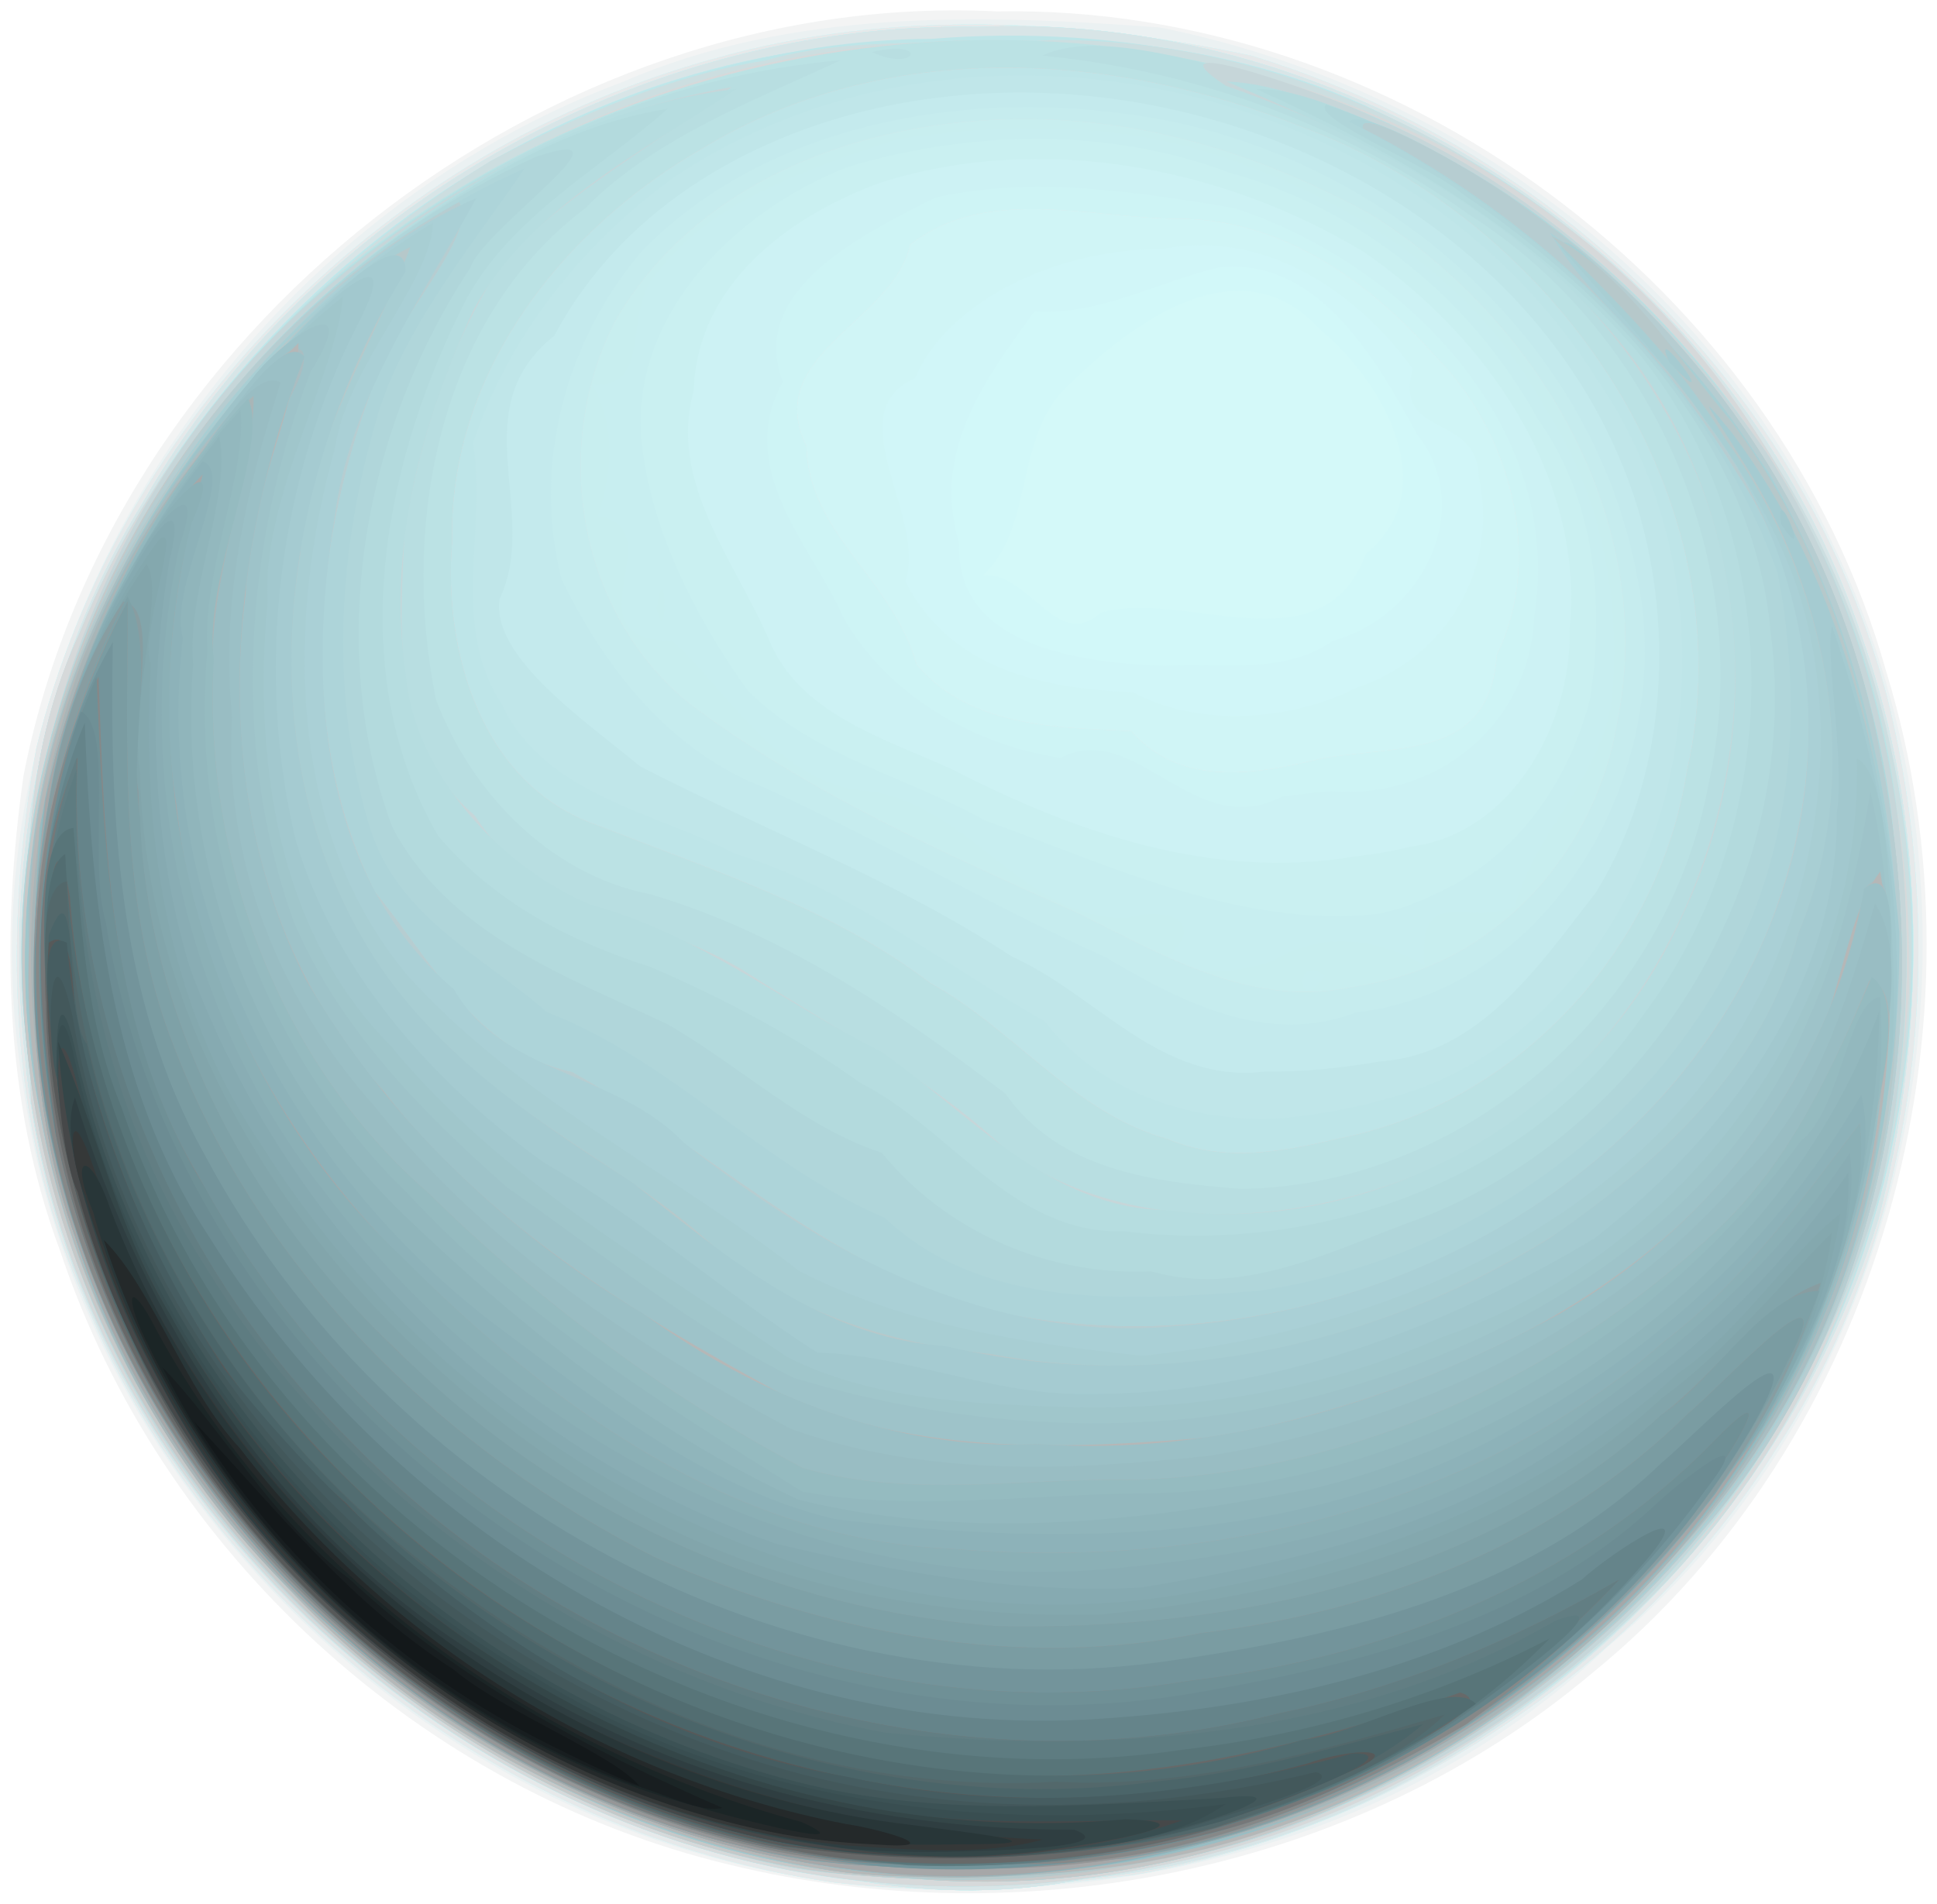 <?xml version="1.0" encoding="UTF-8" standalone="no"?>
<!-- Created with Inkscape (http://www.inkscape.org/) -->
<svg xmlns:dc="http://purl.org/dc/elements/1.1/" xmlns:cc="http://creativecommons.org/ns#" xmlns:rdf="http://www.w3.org/1999/02/22-rdf-syntax-ns#" xmlns:svg="http://www.w3.org/2000/svg" xmlns="http://www.w3.org/2000/svg" xmlns:sodipodi="http://sodipodi.sourceforge.net/DTD/sodipodi-0.dtd" xmlns:inkscape="http://www.inkscape.org/namespaces/inkscape" id="svg2" version="1.1" inkscape:version="0.48.0 r9654" width="167.943" height="165.089" sodipodi:docname="Uranus2-small.png">
  <defs id="defs6"/>
  <sodipodi:namedview pagecolor="#ffffff" bordercolor="#666666" borderopacity="1" objecttolerance="10" gridtolerance="10" guidetolerance="10" inkscape:pageopacity="0" inkscape:pageshadow="2" inkscape:window-width="1181" inkscape:window-height="691" id="namedview4" showgrid="false" fit-margin-top="0.9" fit-margin-left="0.9" fit-margin-right="0.9" fit-margin-bottom="0.9" showborder="false" inkscape:showpageshadow="false" inkscape:zoom="1.2914573" inkscape:cx="86.920244" inkscape:cy="75.285032" inkscape:window-x="0" inkscape:window-y="24" inkscape:window-maximized="0" inkscape:current-layer="svg2"/>
  <g id="g2987" transform="translate(-14.128,-17.827)">
    <path style="fill:#f3f4f4" d="M 77.44,179.559 C 50.641,173.153 28.065,152.42 19.336,126.294 14.445,113.241 14.233,98.803 16.16,85.14 23.612,46.708 61.438,16.865 100.583,18.817 c 34.568,-0.642 67.693,23.906 77.074,57.204 9.433,30.653 -0.467,66.607 -25.551,86.961 -20.333,17.116 -49.048,22.818 -74.666,16.576 z" id="path3149" inkscape:connector-curvature="0"/>
    <path style="fill:#ebf1f2" d="M 83.5,180.585 C 49.427,174.923 20.75,145.928 16.07,111.611 10.143,75.142 33.982,37.661 68.157,24.914 82.767,18.581 99.148,19.052 114.693,20.211 c 24.89,4.977 47.472,21.486 58.289,44.671 15.424,31.56 7.696,73.193 -19.553,95.85 -13.586,12.935 -31.945,19.768 -50.523,20.779 -6.471,0.432 -13.023,0.302 -19.406,-0.926 z" id="path3147" inkscape:connector-curvature="0"/>
    <path style="fill:#d4f9f9" d="M 86.315,181.06 C 57.631,176.897 32.038,156.881 21.204,129.976 14.807,115.21 14.452,98.37 17.279,82.729 24.357,54.06 47.843,30.554 76.277,22.851 c 15.036,-4.237 31.213,-3.411 46.36,-0.192 26.088,7.942 48.156,29.072 55.133,55.714 5.416,21.783 2.847,46.058 -9.612,65.064 -12.209,19.398 -33.154,32.949 -55.616,36.969 -8.668,1.103 -17.526,1.694 -26.227,0.655 z" id="path3145" inkscape:connector-curvature="0"/>
    <path style="fill:#d2f8f9" d="M 86.315,181.06 C 57.631,176.897 32.038,156.881 21.204,129.976 14.807,115.21 14.452,98.37 17.279,82.729 24.357,54.06 47.843,30.554 76.277,22.851 c 15.036,-4.237 31.213,-3.411 46.36,-0.192 26.088,7.942 48.156,29.072 55.133,55.714 5.416,21.783 2.847,46.058 -9.612,65.064 -12.209,19.398 -33.154,32.949 -55.616,36.969 -8.668,1.103 -17.526,1.694 -26.227,0.655 z M 109.507,70.989 c 7.254,-2.213 19.219,5.113 23.058,-5.144 6.867,-5.617 1.367,-15.028 -3.992,-19.446 -7.173,-7.91 -17.028,-0.058 -22.573,5.615 -3.81,4.541 -2.399,11.835 -6.662,15.721 3.882,-0.467 6.471,6.655 10.169,3.254 z" id="path3143" inkscape:connector-curvature="0"/>
    <path style="fill:#d1f6f8" d="M 86.315,181.06 C 57.631,176.897 32.038,156.881 21.204,129.976 14.807,115.21 14.452,98.37 17.279,82.729 24.357,54.06 47.843,30.554 76.277,22.851 c 15.036,-4.237 31.213,-3.411 46.36,-0.192 26.088,7.942 48.156,29.072 55.133,55.714 5.416,21.783 2.847,46.058 -9.612,65.064 -12.209,19.398 -33.154,32.949 -55.616,36.969 -8.668,1.103 -17.526,1.694 -26.227,0.655 z M 129.686,73.391 C 137.218,71.425 142.218,62.125 137,55.5 c -3.483,-6.344 -8.554,-15.469 -17.242,-14.469 -5.512,1.336 -10.153,4.107 -15.966,3.828 -4.252,5.886 -8.923,12.053 -6.495,20.115 -0.398,9.089 10.993,10.357 17.83,10.599 4.818,-0.292 10.385,0.809 14.56,-2.183 z" id="path3141" inkscape:connector-curvature="0"/>
    <path style="fill:#d0f5f6" d="M 86.315,181.06 C 57.631,176.897 32.038,156.881 21.204,129.976 14.807,115.21 14.452,98.37 17.279,82.729 24.357,54.06 47.843,30.554 76.277,22.851 c 15.036,-4.237 31.213,-3.411 46.36,-0.192 26.088,7.942 48.156,29.072 55.133,55.714 5.416,21.783 2.847,46.058 -9.612,65.064 -12.209,19.398 -33.154,32.949 -55.616,36.969 -8.668,1.103 -17.526,1.694 -26.227,0.655 z M 131.772,77.462 c 7.627,-2.536 12.375,-10.223 10.562,-18.285 -0.102,-5.639 -7.412,-3.212 -5.716,-9.375 -4.91,-6.78 -13.056,-12.18 -21.785,-10.36 -8.593,-0.08 -18.373,4.194 -21.365,11.184 -6.811,3.004 1.076,12.016 -0.852,17.613 3.985,7.731 11.918,9.281 19.758,9.63 5.751,3.081 13.704,2.482 19.399,-0.407 z" id="path3139" inkscape:connector-curvature="0"/>
    <path style="fill:#e6e9ea" d="M 86.315,181.06 C 57.631,176.897 32.038,156.881 21.204,129.976 14.807,115.21 14.452,98.37 17.279,82.729 24.357,54.06 47.843,30.554 76.277,22.851 c 15.036,-4.237 31.213,-3.411 46.36,-0.192 26.088,7.942 48.156,29.072 55.133,55.714 5.416,21.783 2.847,46.058 -9.612,65.064 -12.209,19.398 -33.154,32.949 -55.616,36.969 -8.668,1.103 -17.526,1.694 -26.227,0.655 z M 128.803,83.586 c 6.883,-1.15 14.477,-1.8e-4 15.104,-8.974 4.195,-8.569 1.035,-19.534 -5.342,-25.897 -5.677,-6.468 -13.37,-11.96 -22.321,-11.912 -7.652,-0.054 -16.637,-2.921 -23.204,2.255 -1.47,6.698 -12.87,9.485 -8.991,17.472 0.184,7.606 7.412,11.428 9.547,18.906 4.754,5.765 13.185,5.455 18.631,5.801 4.342,4.972 10.949,3.708 16.577,2.349 z" id="path3137" inkscape:connector-curvature="0"/>
    <path style="fill:#cef4f5" d="M 88.679,180.944 C 52.23,176.954 19.64,146.317 16.291,109.329 14.485,92.733 17.712,75.601 26.569,61.336 41.041,36.005 69.724,19.64 98.914,20.163 c 33.425,-1.461 66.043,21.241 76.652,52.927 5.7,16.077 5.637,33.995 1.434,50.41 -9.355,30.187 -37.115,54.156 -68.818,57.267 -6.505,1.294 -12.982,1.287 -19.504,0.178 z M 128.803,83.586 c 6.883,-1.15 14.477,-1.8e-4 15.104,-8.974 4.195,-8.569 1.035,-19.534 -5.342,-25.897 -5.677,-6.468 -13.37,-11.96 -22.321,-11.912 -7.652,-0.054 -16.637,-2.921 -23.204,2.255 -1.47,6.698 -12.87,9.485 -8.991,17.472 0.184,7.606 7.412,11.428 9.547,18.906 4.754,5.765 13.185,5.455 18.631,5.801 4.342,4.972 10.949,3.708 16.577,2.349 z" id="path3135" inkscape:connector-curvature="0"/>
    <path style="fill:#cdf2f4" d="M 88.679,180.944 C 52.23,176.954 19.64,146.317 16.291,109.329 14.485,92.733 17.712,75.601 26.569,61.336 41.041,36.005 69.724,19.64 98.914,20.163 c 33.425,-1.461 66.043,21.241 76.652,52.927 5.7,16.077 5.637,33.995 1.434,50.41 -9.355,30.187 -37.115,54.156 -68.818,57.267 -6.505,1.294 -12.982,1.287 -19.504,0.178 z M 129.5,86.442 c 9.195,0.782 17.248,-5.789 17.648,-15.149 2.705,-16.478 -11.387,-30.688 -26.043,-35.428 -8.439,-1.411 -17.458,-2.793 -25.867,-0.906 -6.29,3.178 -16.296,7.989 -13.237,15.982 -4.239,7.589 2.596,14.369 5.211,20.35 3.707,6.725 11.367,11.175 18.865,12.257 6.599,-3.375 11.59,7.409 19.26,3.341 1.386,-0.163 2.774,-0.311 4.164,-0.447 z" id="path3133" inkscape:connector-curvature="0"/>
    <path style="fill:#caf0f1" d="M 88.679,180.944 C 52.23,176.954 19.64,146.317 16.291,109.329 14.485,92.733 17.712,75.601 26.569,61.336 41.041,36.005 69.724,19.64 98.914,20.163 c 33.425,-1.461 66.043,21.241 76.652,52.927 5.7,16.077 5.637,33.995 1.434,50.41 -9.355,30.187 -37.115,54.156 -68.818,57.267 -6.505,1.294 -12.982,1.287 -19.504,0.178 z M 136.5,91.238 c 8.736,-1.12 13.923,-10.735 13.726,-18.899 1.312,-13.203 -7.381,-25.536 -17.892,-32.684 -12.265,-7.419 -28.01,-10.38 -41.842,-5.994 -7.995,2.901 -15.971,8.846 -16.218,18.101 -2.24,7.805 3.609,14.78 6.541,21.57 2.563,6.282 9.671,8.441 15.778,11.171 10.657,5.502 22.535,9.626 34.694,7.65 1.753,-0.205 3.499,-0.493 5.213,-0.914 z" id="path3131" inkscape:connector-curvature="0"/>
    <path style="fill:#c8eef0" d="M 88.679,180.944 C 52.23,176.954 19.64,146.317 16.291,109.329 14.485,92.733 17.712,75.601 26.569,61.336 41.041,36.005 69.724,19.64 98.914,20.163 c 33.425,-1.461 66.043,21.241 76.652,52.927 5.7,16.077 5.637,33.995 1.434,50.41 -9.355,30.187 -37.115,54.156 -68.818,57.267 -6.505,1.294 -12.982,1.287 -19.504,0.178 z M 138.5,95.388 c 7.129,-3.165 11.646,-9.724 13.512,-17.045 1.223,-8.357 0.443,-17.161 -4.584,-24.222 C 141.761,43.807 132.091,35.936 120.711,32.797 110.254,28.851 98.332,29.123 87.725,32.275 77.608,36.167 67.916,45.852 69.945,57.548 c 1.075,7.264 5.004,14.602 9.009,20.15 5.604,5.671 13.623,7.41 20.568,11.277 10.913,3.927 22.207,9.398 34.078,8.104 1.702,-0.333 3.345,-0.93 4.901,-1.692 z" id="path3129" inkscape:connector-curvature="0"/>
    <path style="fill:#c8eeef" d="M 88.679,180.944 C 52.23,176.954 19.64,146.317 16.291,109.329 14.485,92.733 17.712,75.601 26.569,61.336 41.041,36.005 69.724,19.64 98.914,20.163 c 33.425,-1.461 66.043,21.241 76.652,52.927 5.7,16.077 5.637,33.995 1.434,50.41 -9.355,30.187 -37.115,54.156 -68.818,57.267 -6.505,1.294 -12.982,1.287 -19.504,0.178 z M 129,102.441 c -2.631,-2.106 -2.555,3.734 0,0 z m -4.45,-1.324 c 4.89,-2.882 9.651,-1.476 13.064,0.391 -0.522,-7.195 3.85,-3.226 7.851,-5.062 1.761,-6.459 7.41,-11.026 8.437,-18 0.756,-8.847 -0.928,-17.824 -5.873,-25.314 -6.248,-11.571 -17.933,-18.829 -30.285,-22.417 -8.354,-2.304 -17.444,-2.097 -25.947,-0.784 -7.485,2.538 -16.098,5.285 -20.849,11.752 -2.793,3.249 -0.259,9.925 -5.439,9.486 2.12,3.891 1.626,7.784 0.466,11.412 6.703,1.156 -2.89,10.764 6.401,10.796 5.083,4.519 9.138,12.521 17.184,13.073 8.809,1.287 13.284,11.181 22.411,10.972 3.749,-1.074 6.93,0.569 3.029,3.636 2.619,1.546 6.744,1.124 9.55,0.058 z M 71.079,70.583 c 0.813,-5.263 0.944,4.227 0,0 z" id="path3127" inkscape:connector-curvature="0"/>
    <path style="fill:#d8e5e7" d="M 88.679,180.944 C 52.23,176.954 19.64,146.317 16.291,109.329 14.485,92.733 17.712,75.601 26.569,61.336 41.041,36.005 69.724,19.64 98.914,20.163 c 33.425,-1.461 66.043,21.241 76.652,52.927 5.7,16.077 5.637,33.995 1.434,50.41 -9.355,30.187 -37.115,54.156 -68.818,57.267 -6.505,1.294 -12.982,1.287 -19.504,0.178 z m 45.02,-77.962 c 10.855,-2.303 18.89,-11.776 20.661,-22.552 3.529,-17.391 -6.918,-34.988 -21.42,-44.043 -6.771,-3.697 -14.337,-6.596 -22.231,-7.681 -15.793,-2.259 -34.612,2.268 -43.153,16.805 -5.721,10.901 -3.401,25.405 6.305,33.297 10.188,7.709 22.036,12.973 33.641,18.172 7.244,3.556 14.922,8.201 23.427,6.525 0.929,-0.143 1.855,-0.314 2.772,-0.525 z" id="path3125" inkscape:connector-curvature="0"/>
    <path style="fill:#c6ecee" d="M 89.273,180.978 C 53.898,177.462 22.262,148.598 16.817,113.293 16.621,100.081 15.02,86.159 20.635,73.743 31.976,44.977 60.109,22.609 91.504,21.52 c 15.301,-1.276 31.325,-0.154 44.982,7.503 29.273,14.104 46.866,47.731 42.955,79.827 -2.493,27.194 -20.172,52.024 -44.761,63.783 -13.957,6.948 -29.879,10.018 -45.407,8.346 z m 44.425,-77.996 c 10.855,-2.303 18.89,-11.776 20.661,-22.552 3.529,-17.391 -6.918,-34.988 -21.42,-44.043 -6.771,-3.697 -14.337,-6.596 -22.231,-7.681 -15.793,-2.259 -34.612,2.268 -43.153,16.805 -5.721,10.901 -3.401,25.405 6.305,33.297 10.188,7.709 22.036,12.973 33.641,18.172 7.244,3.556 14.922,8.201 23.427,6.525 0.929,-0.143 1.855,-0.314 2.772,-0.525 z" id="path3123" inkscape:connector-curvature="0"/>
    <path style="fill:#c4eaed" d="M 89.273,180.978 C 53.898,177.462 22.262,148.598 16.817,113.293 16.621,100.081 15.02,86.159 20.635,73.743 31.976,44.977 60.109,22.609 91.504,21.52 c 15.301,-1.276 31.325,-0.154 44.982,7.503 29.273,14.104 46.866,47.731 42.955,79.827 -2.493,27.194 -20.172,52.024 -44.761,63.783 -13.957,6.948 -29.879,10.018 -45.407,8.346 z m 42.396,-75.348 c 17.442,-1.988 27.958,-21.689 24.371,-37.93 -3.965,-21.338 -23.324,-37.404 -44.456,-40.017 -14.579,-1.964 -31.103,1.046 -41.732,11.846 -6.654,7.725 -9.602,18.57 -7.041,28.505 3.712,7.67 9.348,14.93 17.67,18.134 10.014,4.554 19.478,10.162 29.502,14.673 6.494,3.854 14.058,7.764 21.685,4.789 l 0,0 z" id="path3121" inkscape:connector-curvature="0"/>
    <path style="fill:#c0e6e9" d="M 89.273,180.978 C 53.898,177.462 22.262,148.598 16.817,113.293 16.621,100.081 15.02,86.159 20.635,73.743 31.976,44.977 60.109,22.609 91.504,21.52 c 15.301,-1.276 31.325,-0.154 44.982,7.503 29.273,14.104 46.866,47.731 42.955,79.827 -2.493,27.194 -20.172,52.024 -44.761,63.783 -13.957,6.948 -29.879,10.018 -45.407,8.346 z M 133.885,109.866 c 8.578,-0.621 13.787,-8.456 18.609,-14.638 6.065,-9.821 6.874,-22.617 3.574,-33.524 -7.79,-24.959 -36.094,-38.696 -61.016,-35.358 -13.242,1.699 -26.419,8.434 -32.862,20.597 -8.038,6.378 -1.173,15.295 -4.751,22.841 -0.756,5.125 7.853,10.852 12.172,14.496 10.736,5.53 22.095,9.846 32.248,16.498 7.447,3.347 12.896,11.105 21.989,9.972 3.366,0.051 6.724,-0.321 10.037,-0.885 z" id="path3119" inkscape:connector-curvature="0"/>
    <path style="fill:#bee5e8" d="M 89.273,180.978 C 53.898,177.462 22.262,148.598 16.817,113.293 16.573,99.797 15.038,85.574 20.938,72.946 27.857,55.816 41.004,41.419 56.642,31.807 68.425,25.47 81.425,21.249 94.896,21.196 c 16.493,-1.346 33.391,2.114 47.43,11.059 28.551,16.881 43.055,52.897 35.776,85.006 -6.114,31.843 -33.789,57.138 -65.381,62.75 -7.714,1.453 -15.64,1.801 -23.448,0.967 z M 135.095,112.903 C 148.752,109.077 157.804,95.342 159.488,81.785 161.107,70.938 158.773,59.739 152.552,50.658 136.263,24.912 98.333,16.169 72.777,33.06 64.792,38.721 58.203,46.949 55.144,56.25 c 1.208,7.599 -2.016,15.805 2.491,22.641 3.722,7.931 13.139,9.28 20.184,12.953 9.796,2.989 18.049,9.585 26.882,14.542 5.478,7.113 15.257,9.608 23.964,7.976 2.174,-0.335 4.325,-0.821 6.43,-1.46 z" id="path3117" inkscape:connector-curvature="0"/>
    <path style="fill:#ccdee0" d="M 89.273,180.978 C 53.898,177.462 22.262,148.598 16.817,113.293 16.573,99.797 15.038,85.574 20.938,72.946 c 6.92,-17.129 20.066,-31.527 35.704,-41.139 7.435,-3.951 15.815,-7.475 23.809,-8.727 7.807,-2.25 16.676,-1.221 24.912,-1.79 25.748,-0.109 50.139,15.729 63.186,37.466 19.169,31.12 13.599,75.163 -13.63,99.834 -17.361,16.351 -41.867,24.971 -65.645,22.388 z M 130.246,116.555 c 15.489,-3.04 27.698,-16.324 30.136,-31.813 5.394,-23.696 -11.365,-47.709 -33.258,-55.866 -16.557,-6.64 -36.307,-7.753 -52.019,1.775 -12.188,6.957 -22.133,19.578 -21.779,34.18 -0.791,9.59 2.592,21.129 12.599,24.567 9.917,3.907 20.244,7.147 28.852,13.681 7.264,3.997 12.39,11.249 20.578,13.532 4.841,2.056 9.967,1.12 14.892,-0.058 z" id="path3115" inkscape:connector-curvature="0"/>
    <path style="fill:#d6d9da" d="M 89.273,180.978 C 53.898,177.462 22.262,148.598 16.817,113.293 16.569,99.708 15.022,85.375 21.057,72.694 32.739,43.957 61.635,23.648 92.498,21.629 112.68,19.936 134.043,24.938 150.094,37.596 c 20.205,15.393 30.138,41.408 29.559,66.322 -1.317,18.891 -7.829,38.264 -21.955,51.459 -11.454,12.732 -27.082,21.244 -43.878,24.418 -8.062,1.609 -16.367,2.055 -24.546,1.184 z M 130.246,116.555 c 15.489,-3.04 27.698,-16.324 30.136,-31.813 5.394,-23.696 -11.365,-47.709 -33.258,-55.866 -16.557,-6.64 -36.307,-7.753 -52.019,1.775 -12.188,6.957 -22.133,19.578 -21.779,34.18 -0.791,9.59 2.592,21.129 12.599,24.567 9.917,3.907 20.244,7.147 28.852,13.681 7.264,3.997 12.39,11.249 20.578,13.532 4.841,2.056 9.967,1.12 14.892,-0.058 z" id="path3113" inkscape:connector-curvature="0"/>
    <path style="fill:#bbe2e4" d="M 81.781,179.605 C 53.713,173.62 29.038,152.778 20.122,125.264 9.077,94.044 21.486,56.963 48.336,37.892 77.348,16.788 120.953,14.792 149.473,37.813 c 16.449,12.823 27.854,32.195 29.395,53.159 1.647,15.51 -0.193,31.648 -7.838,45.463 -11.507,23.815 -35.863,40.557 -61.966,43.777 -9.069,0.443 -18.296,0.994 -27.283,-0.607 z m 48.465,-63.05 c 15.489,-3.04 27.698,-16.324 30.136,-31.813 5.394,-23.696 -11.365,-47.709 -33.258,-55.866 -16.557,-6.64 -36.307,-7.753 -52.019,1.775 -12.188,6.957 -22.133,19.578 -21.779,34.18 -0.791,9.59 2.592,21.129 12.599,24.567 9.917,3.907 20.244,7.147 28.852,13.681 7.264,3.997 12.39,11.249 20.578,13.532 4.841,2.056 9.967,1.12 14.892,-0.058 z" id="path3111" inkscape:connector-curvature="0"/>
    <path style="fill:#b8dee1" d="M 81.781,179.605 C 52.469,173.334 26.713,150.784 18.974,121.488 10.4,92.254 21.553,58.833 45.504,40.153 57.362,30.784 71.903,24.357 87.012,23.051 80.291,26.216 70.882,29.723 64.91,35.856 52.04,45.538 48.865,63.522 51.931,78.507 54.98,86.571 61.811,93.689 70.5,95.377 c 11.438,3.35 21.433,10.184 30.805,17.292 4.65,6.705 12.987,7.674 20.408,8.265 19.654,-0.253 36.997,-15.936 40.538,-35.048 4.202,-18.753 -4.545,-39.18 -20.739,-49.441 -10.845,-7.774 -23.729,-12.497 -36.991,-13.791 4.94,-2.435 14.86,1.012 21.483,2.552 20.556,6.534 37.802,22.567 46.812,42.065 7.142,16.704 8.316,35.843 4.383,53.49 -6.433,23.5 -23.515,43.994 -46.169,53.35 -10.944,5.138 -23.015,6.99 -35.034,6.54 -4.746,-0.042 -9.545,-0.091 -14.213,-1.045 z M 89.731,22.344 c 5,-1.204 3.9,1.819 0,0 z" id="path3109" inkscape:connector-curvature="0"/>
    <path style="fill:#c6d6d9" d="M 81.781,179.605 C 53.773,173.643 29.145,152.854 20.184,125.44 9.911,96.252 19.524,61.46 43.522,41.863 53.289,33.751 64.956,27.533 77.546,25.38 72.213,29.702 63.022,34.474 57.609,40.754 53.145,47.59 50.601,55.75 49.223,63.768 c -0.456,8.604 -1.228,18.611 6.075,24.782 5.369,8.559 15.96,8.668 23.809,13.768 7.641,4.874 15.688,8.999 22.369,15.316 10.831,7.711 25.895,6.51 37.511,1.194 23.608,-10.974 32.764,-43.383 19.411,-65.476 -8.114,-14.199 -22.95,-22.854 -37.991,-28.086 -7.718,-5.099 9.652,1.02 12.946,2.814 13.923,5.791 25.26,16.737 33.882,28.905 12.12,18.59 14.693,42.387 9.962,63.776 -6.433,23.5 -23.515,43.994 -46.169,53.35 -10.944,5.138 -23.015,6.99 -35.034,6.54 -4.746,-0.042 -9.545,-0.091 -14.213,-1.045 z" id="path3107" inkscape:connector-curvature="0"/>
    <path style="fill:#b6dde0" d="M 81.472,179.475 C 48.233,172.689 20.561,143.796 16.628,109.891 13.016,83.922 25.014,57.438 45.031,41.01 54.411,33.214 65.855,26.939 78,25.536 69.809,30.997 60.07,35.773 55.177,44.711 c -4.489,9.815 -7.475,20.529 -5.889,31.402 0.661,8.756 8.26,16.891 15.996,20.159 9.295,2.497 16.847,8.562 25.253,12.764 7.711,5.386 14.528,13.566 24.721,13.743 18.478,2.428 37.326,-8.575 44.751,-25.572 8.24,-17.305 5.334,-39.592 -8.581,-53.169 -8.449,-8.999 -19.773,-14.377 -30.946,-19.138 5.502,0.173 13.616,3.887 19.53,6.982 21.744,11.912 36.372,35.108 38.445,59.744 2.5,21.147 -3.05,43.513 -17.323,59.658 -16.362,19.485 -41.88,31.609 -67.513,29.481 -4.068,-0.18 -8.154,-0.459 -12.149,-1.291 z" id="path3105" inkscape:connector-curvature="0"/>
    <path style="fill:#b3dadd" d="M 81.472,179.475 C 48.233,172.689 20.561,143.796 16.628,109.891 c -3.816,-27.385 9.712,-55.306 31.738,-71.429 7.079,-5.033 15.068,-9.862 23.649,-11.2 -6.201,5.52 -14.386,9.737 -18.067,17.741 -6.798,13.842 -9.919,31.374 -1.829,45.317 4.877,5.713 11.021,8.98 18.473,11.391 6.4,2.749 12.632,6.073 18.159,10.053 7.768,3.891 13.151,13.126 22.784,12.841 16.863,2.064 35.119,-4.316 44.961,-18.619 12.571,-16.537 12.879,-41.594 -0.482,-57.747 -8.846,-10.212 -20.731,-17.183 -32.918,-22.667 4.164,-0.241 11.985,3.722 16.99,6.34 21.697,11.946 36.308,35.095 38.372,59.714 2.5,21.147 -3.05,43.513 -17.323,59.658 -16.362,19.485 -41.88,31.609 -67.513,29.481 -4.068,-0.18 -8.154,-0.459 -12.149,-1.291 z" id="path3103" inkscape:connector-curvature="0"/>
    <path style="fill:#b0d6da" d="M 81.472,179.475 C 48.233,172.689 20.561,143.796 16.628,109.891 12.217,77.897 31.401,44.723 60.577,31.434 c 9.368,-3.157 -4.574,6.219 -5.684,9.638 -9.207,13.924 -12.621,32.547 -6.785,48.409 4.77,9.246 14.986,12.969 23.807,17.127 6.31,3.58 11.792,8.947 18.669,11.193 5.607,6.883 14.466,10.702 23.35,10.281 7.607,2.184 14.967,-1.448 21.991,-4.098 20.712,-7.225 34.563,-29.573 31.721,-51.327 -1.444,-16.32 -13.804,-29.227 -26.726,-38.023 -2.73,-2.391 -13.154,-6.511 -11.818,-7.735 27.068,9.283 46.556,35.427 49.239,63.703 2.769,21.452 -2.69,44.275 -17.208,60.682 -16.362,19.485 -41.88,31.609 -67.513,29.481 -4.068,-0.18 -8.154,-0.459 -12.149,-1.291 z" id="path3101" inkscape:connector-curvature="0"/>
    <path style="fill:#add4d9" d="m 81.472,179.475 c -33.331,-6.857 -61.258,-35.873 -64.916,-69.995 -3.733,-31.181 14.143,-64.272 43.039,-77.037 -3.575,5.416 -10.955,14.161 -13.001,22.397 -3.249,11.28 -3.848,23.795 -0.302,35.061 2.544,7.581 9.774,10.907 15.252,15.7 10.823,4.169 18.724,13.345 29.306,17.849 8.602,8.129 21.535,7.15 32.475,6.312 17.964,-2.677 34.556,-14.253 42.095,-30.98 4.326,-9.674 4.84,-20.93 2.845,-31.224 -6.339,-17.544 -20.85,-30.836 -37.157,-39.175 1.068,-1.367 10.751,4.185 14.421,6.904 16.428,11.188 28.3,28.772 31.696,48.435 4.731,23.003 0.263,48.487 -15.296,66.607 -16.333,20.043 -42.254,32.601 -68.307,30.438 -4.068,-0.18 -8.154,-0.459 -12.149,-1.291 z" id="path3099" inkscape:connector-curvature="0"/>
    <path style="fill:#c6c8c8" d="M 81.472,179.475 C 47.61,172.538 19.397,142.694 16.404,107.947 13.508,79.229 28.72,49.523 53.924,35.369 c 1.843,2.89 -6.575,11.166 -7.743,16.707 -5.011,13.608 -6.155,29.747 0.403,43.04 4.911,6.064 8.959,13.995 17.132,15.69 13.174,7.337 24.355,19.112 39.912,21.361 24.745,3.859 52.275,-8.818 63.049,-31.976 5.841,-12.918 6.183,-29.021 -1.809,-41.136 -7.722,-12.876 -19.23,-23.256 -32.553,-30.099 -0.712,-2.218 11.132,4.493 14.123,6.985 16.004,11.157 27.431,28.508 30.787,47.779 4.731,23.003 0.263,48.487 -15.296,66.607 -16.333,20.043 -42.254,32.601 -68.307,30.438 -4.068,-0.18 -8.154,-0.459 -12.149,-1.291 z" id="path3097" inkscape:connector-curvature="0"/>
    <path style="fill:#b6cdd1" d="M 86.315,179.992 C 49.415,175.012 18.205,142.086 16.428,104.694 14.943,77.079 29.629,48.926 53.924,35.369 c 1.843,2.89 -6.575,11.166 -7.743,16.707 -5.011,13.608 -6.155,29.747 0.403,43.04 4.911,6.064 8.959,13.995 17.132,15.69 13.174,7.337 24.355,19.112 39.912,21.361 24.745,3.859 52.275,-8.818 63.049,-31.976 5.841,-12.918 6.183,-29.021 -1.809,-41.136 -7.722,-12.876 -19.23,-23.256 -32.553,-30.099 -0.712,-2.218 11.132,4.493 14.123,6.985 16.009,11.159 27.435,28.518 30.788,47.794 4.761,23.179 0.193,48.865 -15.647,67.015 -17.945,21.695 -47.324,33.418 -75.264,29.243 z" id="path3095" inkscape:connector-curvature="0"/>
    <path style="fill:#aad0d6" d="M 86.315,179.992 C 48.994,174.811 16.52,140.969 16.68,102.637 15.615,87.374 20.378,72.225 28.997,59.687 35.881,49.819 44.209,39.927 55.43,35 50.594,43.847 44.423,52.422 43.13,62.764 c -2.34,14.126 -1.395,30.926 10.363,40.861 4.183,7.423 14.082,7.179 19.888,13.262 12.035,9.55 26.692,17.448 42.553,15.954 22.11,-1.431 44.234,-14.694 52.16,-36.041 5.321,-14.08 3.111,-30.618 -6.171,-42.551 C 158.201,48.282 151.9,43.941 148.523,38 c 7.685,5.381 13.485,13.217 18.963,20.78 14.948,26.398 15.672,61.735 -2.274,86.95 -17.203,24.939 -48.906,38.82 -78.896,34.262 z" id="path3093" inkscape:connector-curvature="0"/>
    <path style="fill:#a8ced3" d="M 86.315,179.992 C 48.994,174.811 16.52,140.969 16.68,102.637 15.892,90.143 18.721,77.643 24.889,66.744 30.904,54.735 40.164,44.102 51.659,37.142 c -0.082,5.032 -7.531,12.632 -8.467,19.483 -4.255,15.026 -4.231,33.263 6.27,45.793 9.584,10.643 22.77,16.958 33.961,25.633 9.177,4.736 19.67,6.304 29.745,7.347 21.342,-2.129 44.095,-11.932 53.95,-32.13 5.153,-10.959 6.656,-24.29 2.377,-35.748 -4.286,-10.938 -12.333,-19.545 -20.002,-28.168 -0.151,-2.65 7.127,5.897 9.301,8.299 15.146,15.699 20.791,38.396 19.7,59.721 -1.408,32.669 -26.594,61.385 -57.634,70.1 -11.157,3.304 -23.028,4.214 -34.546,2.521 z" id="path3091" inkscape:connector-curvature="0"/>
    <path style="fill:#b6c8ca" d="M 86.315,179.992 C 48.994,174.811 16.52,140.969 16.68,102.637 15.494,86.286 21.15,70.129 30.79,57.054 36.121,50.303 41.972,43.155 49.712,39.242 c -3.115,8.34 -8.881,17.032 -9.551,26.647 -2.584,15.192 1.177,31.949 12.811,42.652 6.704,6.746 15.576,10.68 22.648,17.019 6.811,6.011 15.482,8.758 24.367,9.685 17.006,3.202 35.052,-1.418 49.473,-10.683 9.075,-6.428 17.826,-14.649 20.605,-25.83 6.003,-14.19 2.395,-30.679 -6.381,-42.888 -4.037,-6.66 -9.639,-12.108 -15.066,-17.567 6.169,3.011 10.855,10.469 15.555,16.022 10.72,14.182 14.216,32.584 14.392,50.025 0.137,36.275 -29.651,68.391 -64.671,74.927 -9.06,1.826 -18.435,2.083 -27.58,0.742 z" id="path3089" inkscape:connector-curvature="0"/>
    <path style="fill:#a5cbd1" d="M 86.315,180.061 C 54.128,175.483 26.016,150.316 18.621,118.55 11.795,93.621 20.602,66.053 38.641,47.983 40.786,45.76 49.258,36.472 49.294,41.368 38.784,58.302 35.264,81.403 45.572,99.23 c 5.377,9.38 14.437,15.415 23.302,21.09 8.076,6.375 16.457,13.579 27.237,14.244 17.761,4.249 36.932,0.225 52.319,-9.322 9.509,-6.486 18.728,-14.934 21.636,-26.511 5.646,-13.538 2.734,-29.206 -5.057,-41.272 -1.751,-2.929 -4.656,-6.919 -0.746,-2.136 9.323,12.376 13.183,28.179 14.544,43.389 0.151,20.299 -6.592,41.414 -21.382,55.803 -9.106,10.274 -20.759,18.123 -33.93,22.146 -11.842,4.012 -24.814,4.473 -37.18,3.399 z M 158.872,49.25 c -1.999,-4.309 5.198,5.47 0,0 z" id="path3087" inkscape:connector-curvature="0"/>
    <path style="fill:#a2c8ce" d="M 86.315,180.061 C 54.128,175.483 26.016,150.316 18.621,118.55 11.959,94.044 20.199,66.707 38.014,48.891 40.202,46.046 50.027,36.48 45.179,45.893 38.223,59.485 36.199,75.843 39.768,90.692 c 3.403,11.539 11.947,21.055 21.527,27.96 8.351,4.803 15.647,11.319 23.686,16.477 7.785,0.209 15.246,3.715 23.27,3.581 15.575,0.157 30.857,-5.554 44.092,-13.466 11.356,-8.842 21.188,-21.808 21.035,-36.843 0.71,-4.775 -1.078,-14.306 -0.396,-16.248 4.696,13.816 7.392,28.865 4.308,43.358 -2.554,18.47 -13.51,34.677 -27.603,46.463 -15.028,13.483 -35.536,19.295 -55.463,18.598 -2.642,-0.033 -5.293,-0.117 -7.909,-0.513 z M 168.564,63.293 c -0.698,-4.324 2.896,4.333 0,0 z" id="path3085" inkscape:connector-curvature="0"/>
    <path style="fill:#a0c6cb" d="m 86.315,180.061 c -32.187,-4.578 -60.299,-29.745 -67.694,-61.511 -7.465,-27.097 3.586,-57.563 25.243,-75.014 -0.473,6.401 -7.076,17.547 -6.541,26.422 -1.209,13.529 0.672,28.52 10.705,38.587 9.333,11.397 22.342,18.724 34.316,26.95 7.236,3.668 15.829,4.064 23.88,4.347 11.283,0.368 22.551,-1.431 32.903,-6.038 20.797,-7.202 36.51,-27.922 36.002,-50.189 2.804,1.284 2.888,12.934 3.179,18.294 0.752,22.188 -9.722,43.838 -26.478,58.168 -14.728,14.116 -35.27,20.959 -55.486,20.496 -3.347,0.016 -6.711,-0.021 -10.028,-0.511 z" id="path3083" inkscape:connector-curvature="0"/>
    <path style="fill:#9ec3c9" d="M 86.315,180.061 C 68.091,177.107 50.725,168.519 38.34,154.678 24.544,140.023 15.814,120.245 16.63,99.912 15.902,81.634 24.61,64.303 36.05,50.572 c 2.766,-3.582 9.706,-8.029 5.006,-0.5 -5.753,15.015 -6.968,32.412 -1.463,47.675 3.897,9.215 11.178,16.603 18.565,23.107 8.126,5.642 15.913,12.036 24.773,16.461 14.699,4.443 30.894,5.415 45.811,1.453 17.58,-4.63 35.024,-15.145 42.197,-32.603 2.807,-6.234 4.237,-12.953 5.358,-19.664 2.737,11.853 1.655,24.407 -0.64,36.246 -4.72,20.099 -19.852,36.202 -36.8,47.103 -15.716,9.512 -34.515,11.972 -52.542,10.212 z" id="path3081" inkscape:connector-curvature="0"/>
    <path style="fill:#aabdc1" d="M 86.315,180.061 C 68.091,177.107 50.725,168.519 38.34,154.678 24.544,140.023 15.814,120.245 16.63,99.912 16.087,81.724 24.115,63.797 36.67,50.873 c 3.32,-4.517 5.273,-3.242 2.479,1.661 -5.892,17.704 -6.687,38.958 4.402,54.868 6.982,10.36 16.571,18.541 27.229,24.926 9.676,6.941 21.269,11.234 33.285,10.736 15.835,1.127 31.463,-3.767 45.237,-11.276 13.578,-7.761 23.722,-21.369 26.478,-36.849 3.349,-4.089 1.812,9.66 1.935,12.896 -0.27,18.722 -9.013,36.529 -22.644,49.166 -14.555,15.295 -35.49,23.766 -56.537,23.532 -4.074,0.084 -8.175,0.109 -12.218,-0.471 z" id="path3079" inkscape:connector-curvature="0"/>
    <path style="fill:#b5b7b7" d="M 86.315,180.061 C 68.172,177.114 50.942,168.575 38.512,154.891 23.956,139.847 15.423,118.922 16.76,97.889 16.667,78.761 26.446,60.55 40.012,47.57 c -0.016,5.371 -4.733,14.38 -4.565,21.626 -2.013,15.25 1.371,31.632 11.927,43.236 8.96,11.602 21.77,19.351 34.454,26.249 11.848,5.547 25.461,4.816 38.16,3.712 19.433,-3.895 39.639,-12.868 49.742,-30.889 4.054,-5.126 4.07,-13.853 7.423,-18.099 3.377,21.046 -3.59,43.4 -18.017,59.103 -13.862,16.476 -34.452,27.315 -56.126,27.833 -5.557,0.279 -11.165,0.465 -16.695,-0.279 z" id="path3077" inkscape:connector-curvature="0"/>
    <path style="fill:#9bc0c6" d="M 91,180.36 C 57.94,177.211 26.904,153.005 19.256,120.123 14.309,100.001 16.778,77.485 29.149,60.423 31.956,57.23 38.333,46.045 40.531,48.766 c -6.651,17.052 -8.356,37.328 0.148,54.066 6.974,12.05 17.319,21.849 29.244,28.937 9.916,7.163 21.752,11.858 34.142,11.295 15.835,1.127 31.463,-3.767 45.237,-11.276 13.556,-7.769 23.777,-21.362 26.441,-36.869 3.943,-3.419 1.767,12.047 1.622,15.935 -2.55,34.346 -32.033,63.158 -65.519,68.41 -6.871,1.14 -13.894,1.482 -20.845,1.097 z" id="path3075" inkscape:connector-curvature="0"/>
    <path style="fill:#99bdc3" d="M 91,180.36 C 57.94,177.211 26.904,153.005 19.256,120.123 14.349,100.167 16.735,77.886 28.849,60.866 31.335,57.904 35.872,49.511 38.46,51 c -3.003,9.376 -5.237,19.081 -4.207,29 -0.768,12.411 4.113,24.538 12.313,33.728 9.609,12.03 22.631,20.769 36.078,27.992 11.591,4.219 24.408,3.661 36.507,2.33 17.406,-2.894 34.372,-10.651 46.044,-24.202 6.445,-6.318 9.112,-15.353 11.502,-23.685 3.009,4.66 0.378,13.267 0.145,19.297 -4.952,34.036 -35.822,61.136 -69.634,64.46 -5.373,0.544 -10.816,0.779 -16.209,0.44 z" id="path3073" inkscape:connector-curvature="0"/>
    <path style="fill:#a9b5b7" d="M 91,180.36 C 73.801,178.357 56.997,171.834 44.139,160.015 19.645,140.184 10.5,104.365 21.308,74.981 c 3.465,-8.387 8.198,-16.552 14.802,-22.832 0.132,6.492 -4.033,16.15 -3.498,24.151 -0.59,16.762 5.904,33.9 18.691,45.009 9.583,9.446 20.565,17.536 32.444,23.832 9.188,2.652 18.994,0.855 28.434,1.027 18.877,-0.434 37.221,-8.868 50.864,-21.711 6.27,-5.907 9.933,-13.786 13.169,-21.599 3.816,0.704 0.141,12.388 -0.393,17.041 -5.939,28.256 -29.453,51.238 -57.39,57.802 -8.926,2.227 -18.228,3.595 -27.43,2.66 z" id="path3071" inkscape:connector-curvature="0"/>
    <path style="fill:#95bbc0" d="m 88.061,179.954 c -30.432,-3.628 -57.69,-25.593 -67.367,-54.724 -4.205,-11.297 -3.896,-23.699 -3.14,-35.545 2.638,-13.633 8.411,-27.187 18.088,-37.295 1.892,4.14 -3.926,15.529 -2.978,22.575 -0.964,17.185 5.504,34.941 18.639,46.345 9.583,9.446 20.565,17.536 32.444,23.832 9.188,2.652 18.994,0.855 28.434,1.027 18.878,-0.436 37.23,-8.867 50.87,-21.716 6.381,-5.98 9.959,-14.039 13.371,-21.891 3.328,2.324 -0.098,12.513 -0.731,17.716 -6.45,30.166 -33.171,53.195 -62.989,58.701 -8.092,1.602 -16.451,2.079 -24.641,0.976 z" id="path3069" inkscape:connector-curvature="0"/>
    <path style="fill:#93b8be" d="M 88.061,179.954 C 57.628,176.325 30.37,154.361 20.693,125.229 16.359,113.25 16.558,100.063 18.021,87.57 20.483,74.992 26.259,62.793 34.981,53.374 c 0.567,5.483 -3.323,14.006 -2.877,20.909 -1.552,17.291 4.907,34.976 17.394,47.071 9.78,10.568 22.074,18.27 34.183,25.832 9.758,1.792 19.858,0.172 29.739,0.163 22.33,-0.353 43.784,-12.628 56.802,-30.523 3.562,-2.768 4.088,-12.139 6.92,-12.538 0.941,13.283 -3.826,26.575 -10.484,37.937 -15.846,26.654 -48.082,41.281 -78.597,37.727 z" id="path3067" inkscape:connector-curvature="0"/>
    <path style="fill:#90b5bb" d="M 88.061,179.954 C 57.635,176.321 30.361,154.368 20.702,125.229 16.381,113.125 16.429,99.802 18.03,87.196 20.454,75.714 25.783,64.786 33.14,55.682 c 1.075,5.23 -2.841,13.23 -2.265,19.744 -1.372,17.663 5.548,35.445 18.256,47.745 10.148,9.744 21.419,18.784 34.242,24.721 14.804,3.65 30.477,1.875 45.252,-1.12 21.098,-5.471 40.854,-20.364 48.443,-41.271 -0.176,13.612 -3.812,27.2 -11.588,38.495 -16.307,25.51 -47.532,39.47 -77.42,35.959 z" id="path3065" inkscape:connector-curvature="0"/>
    <path style="fill:#8db2b9" d="M 88.061,179.954 C 57.628,176.325 30.37,154.361 20.693,125.229 16.331,113.116 16.524,99.773 18.099,87.154 20.214,76.536 24.94,66.3 31.689,57.854 c 2.994,0.877 -3.016,11.048 -1.711,15.285 -2.63,22.72 8.738,45.275 26.473,59.102 9.224,6.871 18.613,14.586 30.014,17.318 20.144,2.529 41.963,2.229 59.907,-8.496 11.981,-6.699 22.303,-16.374 29.132,-28.315 1.509,6.308 -1.794,14.023 -4.272,20.263 -13.233,31.786 -49.367,51.253 -83.172,46.942 z" id="path3063" inkscape:connector-curvature="0"/>
    <path style="fill:#a6a7a8" d="M 88.061,179.954 C 57.628,176.325 30.37,154.361 20.693,125.229 16.334,113.167 16.551,99.885 18.071,87.312 20.117,77.006 24.399,66.6 31.707,58.966 c -2.474,9.033 -3.844,19.13 -2.273,28.713 1.709,16.246 10.231,31.021 22.268,41.846 12.238,11.698 27.304,21.893 44.759,22.613 21.848,1.822 45.091,-3.137 61.892,-17.922 6.855,-5.195 11.912,-12.203 17.021,-18.951 0.777,7.868 -3.424,17.036 -7.311,24.337 -11.043,20.098 -31.187,34.411 -53.568,38.976 -8.652,1.887 -17.635,2.553 -26.435,1.376 z" id="path3061" inkscape:connector-curvature="0"/>
    <path style="fill:#8bb0b6" d="m 78.5,177.946 c -30.433,-7.257 -55.386,-33.588 -60.561,-64.477 -1.362,-16.272 -0.569,-33.671 8.496,-47.839 1.394,-3.143 7.751,-10.32 4.289,-2.395 -5.644,22.401 1.337,47.713 18.264,63.605 12.776,12.873 28.687,24.492 47.473,25.296 21.848,1.822 45.091,-3.137 61.892,-17.922 6.855,-5.195 11.912,-12.203 17.021,-18.951 0.813,6.547 -2.497,14.489 -5.386,20.871 -8.445,15.636 -21.888,28.88 -37.973,36.542 -10.597,5.088 -22.263,7.421 -33.997,7.008 -6.549,0.166 -13.164,0.031 -19.518,-1.74 z" id="path3059" inkscape:connector-curvature="0"/>
    <path style="fill:#89adb4" d="M 78.5,177.946 C 48.067,170.689 23.114,144.358 17.939,113.469 16.723,97.808 17.129,81.04 25.631,67.25 c 1.002,-3.006 6.703,-9.743 4.081,-2.173 -4.236,19.442 0.186,40.536 12.607,56.171 15.436,20.353 40.329,34.502 66.342,32.767 15.226,-1.21 31.111,-4.442 43.468,-13.974 8.645,-6.08 16.496,-13.411 22.377,-22.223 1.082,7.712 -3.97,16.509 -7.526,23.704 -9.791,14.494 -23.319,27.248 -40.028,33.209 -13.083,5.749 -27.729,5.358 -41.686,4.543 C 82.983,178.99 80.729,178.511 78.5,177.946 z" id="path3057" inkscape:connector-curvature="0"/>
    <path style="fill:#86aab1" d="M 78.5,177.946 C 48.054,170.685 23.074,144.326 17.936,113.413 17.338,100.038 16.375,85.885 22.621,73.538 23.561,70.344 31.186,56.575 28.801,66.556 c -1.887,11.588 -1.629,23.861 1.774,35.153 8.433,22.972 27.724,41.819 50.762,49.974 10.328,2.499 21.086,4.377 31.738,3.817 13.884,-2.3 28.182,-5.578 39.49,-14.475 8.516,-5.803 16.023,-13.025 21.824,-21.521 0.358,8.143 -4.456,16.748 -8.805,23.834 -10.756,16.699 -27.698,29.12 -46.919,34.209 -10.851,2.775 -22.305,2.356 -33.398,1.727 C 82.983,178.99 80.729,178.511 78.5,177.946 z" id="path3055" inkscape:connector-curvature="0"/>
    <path style="fill:#84a8ae" d="M 78.5,177.946 C 45.71,170.175 19.31,140.173 17.235,106.32 16.468,91.901 19.11,76.429 27.894,64.657 c 2.121,-2.02 -1.758,8.655 -0.694,10.721 -0.832,14.469 1.275,29.544 9.603,41.765 17.052,27.18 50.62,45.316 82.868,38.366 14.617,-2.693 28.918,-8.376 39.94,-18.583 5.398,-3.628 9.831,-10.602 14.086,-13.857 -2.327,15.898 -13.55,29.028 -25.281,39.3 -11.197,9.115 -25.132,15.313 -39.516,16.908 C 98.782,179.657 88.401,180.619 78.5,177.946 z" id="path3053" inkscape:connector-curvature="0"/>
    <path style="fill:#82a5ab" d="M 78.5,177.946 C 44.627,169.872 17.094,137.839 17.201,102.548 16.807,90.099 19.556,77.007 26.817,66.765 c 1.662,1.907 -1.483,12.493 -0.549,18.008 0.579,27.127 19.454,50.555 42.183,63.664 12.36,7.009 26.968,9.747 41.067,9.405 17.453,-1.696 35.582,-6.574 48.724,-18.793 5.465,-3.937 10.726,-10.357 14.718,-14.33 -0.988,8.207 -5.64,15.712 -10.063,22.591 -12.514,16.331 -30.797,28.603 -51.337,31.712 -10.962,0.665 -22.302,1.724 -33.059,-1.074 z" id="path3051" inkscape:connector-curvature="0"/>
    <path style="fill:#889da1" d="m 78.5,177.946 c -33.725,-8.012 -60.878,-39.585 -61.316,-74.628 0.122,-11.366 1.154,-23.627 7.623,-33.328 3.572,0.455 0.258,11.894 1.352,16.51 0.124,18.494 9.051,36 22.445,48.467 13.697,13.856 32.715,22.525 52.133,23.9 20.305,0.366 42.098,-4.139 57.425,-18.331 4.675,-3.455 8.636,-9.602 13.837,-11.46 -5.255,17.393 -18.772,31.099 -33.929,40.465 C 126.223,176.298 112.696,180.228 98.989,179.667 92.127,179.849 85.164,179.811 78.5,177.946 z" id="path3049" inkscape:connector-curvature="0"/>
    <path style="fill:#7ea1a7" d="m 78.5,177.946 c -32.701,-7.709 -59.139,-37.518 -61.105,-71.33 -1.276,-12.797 1.819,-25.786 7.79,-37.07 2.512,4.81 0.059,13.011 1.077,19.083 0.61,18.581 10.399,35.69 24.003,47.939 13.514,12.924 31.829,20.984 50.472,22.299 20.305,0.366 42.098,-4.139 57.425,-18.331 4.466,-2.818 9.072,-10.848 13.711,-10.742 -9.114,24.417 -31.699,43.375 -57.211,48.559 -11.911,1.973 -24.338,2.276 -36.162,-0.407 z" id="path3047" inkscape:connector-curvature="0"/>
    <path style="fill:#959697" d="M 78.5,177.946 C 44.021,169.733 16.437,136.763 17.054,100.913 17.206,90.156 19.961,79.405 25.195,69.999 c 0.012,12.997 -0.871,26.452 4.088,38.803 7.45,19.381 23.425,34.909 41.762,44.148 14.644,6.514 31.3,9.76 47.189,6.512 15.65,-1.856 30.973,-7.883 42.309,-19.09 2.924,-2.438 13.761,-14.183 8.555,-4.444 -12.486,26.349 -40.939,44.476 -70.214,43.923 C 92.056,179.942 85.155,179.568 78.5,177.946 z" id="path3045" inkscape:connector-curvature="0"/>
    <path style="fill:#7a9ca2" d="m 81.5,178.408 c -31.871,-6.667 -59.135,-33.573 -63.531,-66.25 -2.203,-14.305 0.351,-29.503 7.226,-42.159 0.012,12.997 -0.871,26.452 4.088,38.803 7.45,19.381 23.425,34.909 41.762,44.148 14.644,6.514 31.3,9.76 47.189,6.512 15.65,-1.856 30.973,-7.883 42.309,-19.09 2.925,-2.437 13.757,-14.184 8.559,-4.442 -10.204,21.488 -31.234,37.262 -54.316,42.357 -10.963,1.574 -22.339,2.022 -33.287,0.121 z" id="path3043" inkscape:connector-curvature="0"/>
    <path style="fill:#73949b" d="M 81.5,178.344 C 45.64,171.107 15.912,137.349 17.146,100.11 17.622,90.956 19.28,81.529 23.912,73.5 c -0.283,15.151 0.369,30.891 7.959,44.463 15.794,29.713 50.507,48.976 84.183,43.817 15.089,-2.186 30.814,-6.159 42.108,-17.066 2.991,-2.481 13.661,-13.686 8.228,-3.76 -12.6,22.3 -36.892,36.895 -62.316,38.705 -7.535,0.632 -15.172,0.26 -22.574,-1.315 z" id="path3041" inkscape:connector-curvature="0"/>
    <path style="fill:#868888" d="M 81.5,178.408 C 48.382,171.515 20.16,142.53 17.551,108.276 16.633,97.495 17.623,86.228 22.677,76.5 c 0.522,14.698 0.794,30.095 8.548,43.124 16.142,30.322 51.775,49.782 86.074,43.96 16.872,-1.965 33.529,-8.517 45.511,-20.848 2.986,-3.04 4.01,-3.503 1.528,0.642 -5.996,9.347 -14.169,17.395 -23.081,23.979 -11.717,6.884 -24.786,12.266 -38.598,12.126 -7.051,0.228 -14.208,0.289 -21.159,-1.075 z" id="path3039" inkscape:connector-curvature="0"/>
    <path style="fill:#6f9096" d="M 83.5,178.566 C 50.367,172.958 22.377,144.658 18.15,111.183 16.647,99.538 17.718,87.303 22.5,76.5 c 0.633,15.099 1.154,30.917 9.319,44.186 16.367,29.733 51.601,48.643 85.481,42.898 16.872,-1.965 33.529,-8.517 45.511,-20.848 2.987,-3.039 4.01,-3.503 1.52,0.638 -12.636,19.786 -34.418,33.792 -57.995,35.726 -7.583,0.73 -15.315,0.817 -22.835,-0.534 z" id="path3037" inkscape:connector-curvature="0"/>
    <path style="fill:#6c8c93" d="m 83.5,178.566 c -34.319,-5.835 -63.487,-36.116 -65.551,-71.266 -0.463,-9.3 -0.01,-18.96 3.199,-27.774 2.897,1.428 0.572,13.084 2.166,18.332 6.854,42.675 52.173,74.243 94.598,66.751 14.135,-2.401 28.8,-6.147 39.603,-16.159 2.103,-2.033 9.518,-7.879 4.503,-1.43 -14.291,19.853 -38.194,32.453 -62.708,32.511 -5.28,0.141 -10.608,0.023 -15.812,-0.965 z" id="path3035" inkscape:connector-curvature="0"/>
    <path style="fill:#65848a" d="M 83.5,178.566 C 51.972,173.232 25.264,147.386 18.928,116.07 16.961,104.263 16.763,91.707 21.478,80.5 c 0.586,15.387 2.071,31.364 10.778,44.58 15.906,25.624 45.206,43.376 75.797,41.889 14.973,-0.804 30.401,-4.131 43.229,-12.164 2.591,-2.369 11.234,-8.051 4.988,-0.992 -14.685,16.776 -37.101,26.165 -59.327,25.765 -4.496,0.022 -9.019,-0.164 -13.444,-1.013 z" id="path3033" inkscape:connector-curvature="0"/>
    <path style="fill:#767879" d="M 83.5,178.566 C 52.069,173.241 25.382,147.532 18.997,116.315 17.52,105.484 16.31,93.78 20.859,83.5 c -1.034,21.947 7.97,43.736 23.503,59.169 20.395,21.095 52.046,31.086 80.67,23.747 10.415,-2.138 20.287,-6.283 29.469,-11.588 -9.083,9.709 -20.295,17.496 -33.116,21.359 -12.189,3.522 -25.352,4.328 -37.884,2.377 z" id="path3031" inkscape:connector-curvature="0"/>
    <path style="fill:#627e83" d="M 87.193,178.976 C 51.866,174.605 20.61,144.206 18.333,108.183 17.827,99.914 17.684,91.323 20.79,83.5 c -0.88,21.972 8.066,43.79 23.634,59.25 20.388,21.061 52.021,30.985 80.607,23.667 10.415,-2.138 20.287,-6.283 29.469,-11.588 -7.858,8.255 -17.006,15.451 -27.921,19.174 -12.484,4.663 -26.122,6.715 -39.386,4.973 z" id="path3029" inkscape:connector-curvature="0"/>
    <path style="fill:#5e7c81" d="M 87.193,178.928 C 50.413,174.605 18.323,141.592 18.113,104.036 17.87,97.428 18.337,90.698 20.79,84.5 c -0.54,15.06 2.906,30.29 11.083,43.073 12.794,20.896 34.816,35.979 58.867,40.494 19.717,2.049 40.786,0.422 58.271,-9.699 6.688,-2.455 -4.923,6.072 -6.874,7.317 -14.214,10.016 -32.043,14.621 -49.315,13.909 -1.881,-0.181 -3.755,-0.425 -5.628,-0.666 z" id="path3027" inkscape:connector-curvature="0"/>
    <path style="fill:#587579" d="m 87.193,178.976 c -35.627,-4.391 -66.946,-35.237 -68.976,-71.556 -0.044,-5.083 -1.335,-17.453 2.281,-17.791 0.667,8.159 0.984,16.501 4.159,24.213 12.594,37.033 53.47,61.451 92.054,55.719 11.062,-1.299 21.9,-4.505 31.788,-9.647 -13.57,14.028 -33.76,19.38 -52.782,19.643 -2.85,-0.015 -5.701,-0.192 -8.525,-0.58 z" id="path3025" inkscape:connector-curvature="0"/>
    <path style="fill:#676969" d="m 87.193,178.981 c -36.384,-4.597 -68.618,-36.771 -69.091,-74.163 -0.315,-3.284 0.51,-18.864 2.087,-9.206 2.664,37.769 35.071,69.333 71.8,75.144 16.48,3.07 33.177,-0.775 48.744,-6.144 4.379,1.212 -9.528,6.972 -12.935,8.58 -12.577,5.918 -26.921,7.077 -40.605,5.79 z" id="path3023" inkscape:connector-curvature="0"/>
    <path style="fill:#526d71" d="m 82.075,177.974 c -32.852,-6.38 -60.504,-35.052 -63.511,-68.721 -0.282,-4.963 -1.348,-15.894 1.22,-17.362 0.909,20.476 9.937,40.271 24.694,54.474 21.158,21.15 53.715,30.961 82.717,22.319 4.432,-0.393 12.807,-5.381 14.89,-3.09 -11.88,8.271 -26.128,13.179 -40.689,12.938 -6.433,0.114 -12.93,0.287 -19.322,-0.559 z" id="path3021" inkscape:connector-curvature="0"/>
    <path style="fill:#53686b" d="m 82.075,177.974 c -32.905,-6.363 -60.51,-35.111 -63.528,-68.801 -0.166,-4.139 -1.657,-14.448 1.369,-14.903 0.646,22.766 12.454,44.555 30.251,58.575 15.515,12.595 35.29,20.695 55.51,19.5 11.563,0.609 22.748,-2.601 33.708,-5.82 -4.973,4.878 -13.048,7.427 -19.901,9.796 -12.092,3.052 -25.067,2.615 -37.409,1.654 z" id="path3019" inkscape:connector-curvature="0"/>
    <path style="fill:#4b6569" d="M 82.075,177.913 C 57.428,172.822 35.053,156.048 25.032,132.712 20.043,122.262 17.532,110.499 18.361,98.933 c 2.656,-6.962 1.382,7.393 3.291,9.409 9.277,40.533 51.901,69.498 92.955,63.958 7.815,-0.748 15.384,-2.975 22.907,-4.945 -5.074,4.383 -12.457,6.666 -18.988,8.844 -11.807,3.418 -24.356,3.14 -36.45,1.713 z" id="path3017" inkscape:connector-curvature="0"/>
    <path style="fill:#575959" d="m 82.075,177.913 c -24.647,-5.091 -47.023,-21.865 -57.043,-45.2 -4.859,-10.258 -7.48,-21.791 -6.672,-33.138 3.117,-2.124 1.357,9.265 3.66,11.824 3.974,13.946 11.038,27.186 22.115,36.781 20.896,22.145 54.216,30.668 83.38,22.575 3.459,-1.291 9.44,-1.596 2.92,1.012 -15.036,7.123 -32.054,8.527 -48.359,6.146 z" id="path3015" inkscape:connector-curvature="0"/>
    <path style="fill:#465d61" d="M 81.5,177.585 C 50.324,171.054 23.339,144.643 19.239,112.601 c -0.263,-2.937 -2.521,-14.856 0.688,-13.003 1.096,13.22 6.475,25.96 13.68,36.998 13.589,17.146 32.059,31.586 54.104,35.346 14.451,3.266 29.53,1.829 43.704,-2.056 5.757,-0.053 -8.661,4.999 -11.377,5.893 -11.943,3.35 -24.686,3.373 -36.952,2.113 L 81.5,177.585 l 0,0 z" id="path3013" inkscape:connector-curvature="0"/>
    <path style="fill:#43585b" d="M 81.5,177.521 C 50.055,170.969 22.774,144.262 19.17,111.783 c -1.142,-3.35 -0.782,-14.941 1.25,-5.788 5.027,29.827 29.007,54.259 57.12,63.864 16.266,5.612 34.057,5.728 50.684,1.646 2.982,0.854 -7.708,3.676 -10.151,4.548 -11.764,3.448 -24.553,3.527 -36.573,1.468 z" id="path3011" inkscape:connector-curvature="0"/>
    <path style="fill:#3c5255" d="m 81.5,177.521 c -30.634,-6.204 -56.847,-31.914 -62.028,-62.953 -0.747,-3.439 -0.641,-14.35 1.301,-5.129 6.958,30.509 32.242,55.239 62.388,62.901 11.993,3.1 24.603,2.107 36.839,1.413 10.224,-1.141 -8.098,4.502 -11.694,4.227 -8.876,1.115 -18.003,1.337 -26.806,-0.459 z" id="path3009" inkscape:connector-curvature="0"/>
    <path style="fill:#394e51" d="M 81.5,177.521 C 50.412,171.077 23.625,144.933 19.295,113.053 c -0.619,-3.362 -0.124,-10.479 1.361,-3.097 5.078,22.393 19.941,41.936 39.817,53.305 17.782,11.041 39.492,13.725 59.942,11.018 -6.042,4.161 -14.625,3.861 -21.913,4.45 C 92.822,178.847 87.079,178.688 81.5,177.521 z" id="path3007" inkscape:connector-curvature="0"/>
    <path style="fill:#464849" d="m 81.5,177.521 c -28.436,-5.947 -53.045,-28.065 -60.642,-56.313 -1.915,-3.91 -2.631,-20.158 0.278,-8.108 8.187,30.641 34.894,54.75 65.799,60.997 9.746,2.407 19.827,1.518 29.707,1.593 -11.144,3.991 -23.6,3.779 -35.143,1.831 z" id="path3005" inkscape:connector-curvature="0"/>
    <path style="fill:#344648" d="m 85.531,177.887 c -34.361,-4.761 -64.159,-34.752 -66.367,-69.734 3.205,7.158 5.169,16.259 9.574,23.435 15.952,29.177 49.899,47.073 82.982,44.01 9.615,0.318 -7.083,2.958 -10.032,3 -5.39,0.529 -10.818,0.092 -16.157,-0.711 z" id="path3003" inkscape:connector-curvature="0"/>
    <path style="fill:#2f3e41" d="M 86.925,178.06 C 60.492,174.288 35.517,157.115 25.369,131.961 c -2.348,-5.451 -6.369,-14.942 -4.736,-18.952 5.905,19.381 17.486,37.536 34.946,48.375 15.106,10.374 33.464,15.17 51.676,15.119 4.556,1.667 -8.507,1.842 -10.888,1.915 -3.149,0.031 -6.313,0.029 -9.443,-0.359 z" id="path3001" inkscape:connector-curvature="0"/>
    <path style="fill:#353838" d="m 87.5,177.874 c -30.807,-2.932 -57.917,-26.539 -65.966,-56.298 -1.418,-3.103 -1.687,-9.283 0.602,-2.8 8.049,23.458 26.621,42.867 49.772,51.797 10.384,4.19 21.512,6.339 32.665,6.784 -5.403,1.46 -11.469,0.867 -17.073,0.516 z" id="path2999" inkscape:connector-curvature="0"/>
    <path style="fill:#283638" d="M 78,175.932 C 51.88,169.481 29.496,148.999 22.191,122.904 c -2.146,-5.08 -0.255,-5.401 1.453,-0.369 10.943,28.909 38.969,49.937 69.509,53.56 4.512,0.608 14.464,1.712 4.295,1.674 C 90.926,177.924 84.331,177.624 78,175.932 z" id="path2997" inkscape:connector-curvature="0"/>
    <path style="fill:#24292a" d="M 82.075,176.913 C 55.082,171.888 31.601,151.495 23.125,125.356 c 4.211,4.179 7.01,12.945 11.786,18.046 12.889,16.768 31.796,28.588 52.59,32.615 2.962,0.425 9.311,2.269 2.506,1.766 -2.657,-0.121 -5.314,-0.386 -7.931,-0.871 z" id="path2995" inkscape:connector-curvature="0"/>
    <path style="fill:#1b2526" d="m 75,174.62 c -20.8,-5.44 -38.607,-20.793 -47.957,-40.02 -2.272,-4.374 -1.809,-6.301 0.715,-1.302 11.614,21.223 32.699,36.271 55.855,42.538 6.534,2.946 -8.992,-1.182 -8.613,-1.216 z" id="path2993" inkscape:connector-curvature="0"/>
    <path style="fill:#181e20" d="m 69,172.617 c -17.423,-6.445 -32.531,-19.559 -40.803,-36.232 4.817,4.916 9.845,13.555 16.292,18.431 9.322,8.72 20.662,14.757 32.265,19.791 C 74.99,175.16 71.218,173.173 69,172.617 z" id="path2991" inkscape:connector-curvature="0"/>
    <path style="fill:#13181a" d="m 61.907,169.204 c -12.656,-6.281 -23.513,-16.085 -30.95,-28.095 7.026,7.556 13.609,15.791 22.43,21.455 4.504,3.788 13.97,7.416 16.175,10.145 -2.63,-0.987 -5.14,-2.261 -7.655,-3.505 z" id="path2989" inkscape:connector-curvature="0"/>
  </g>
</svg>
